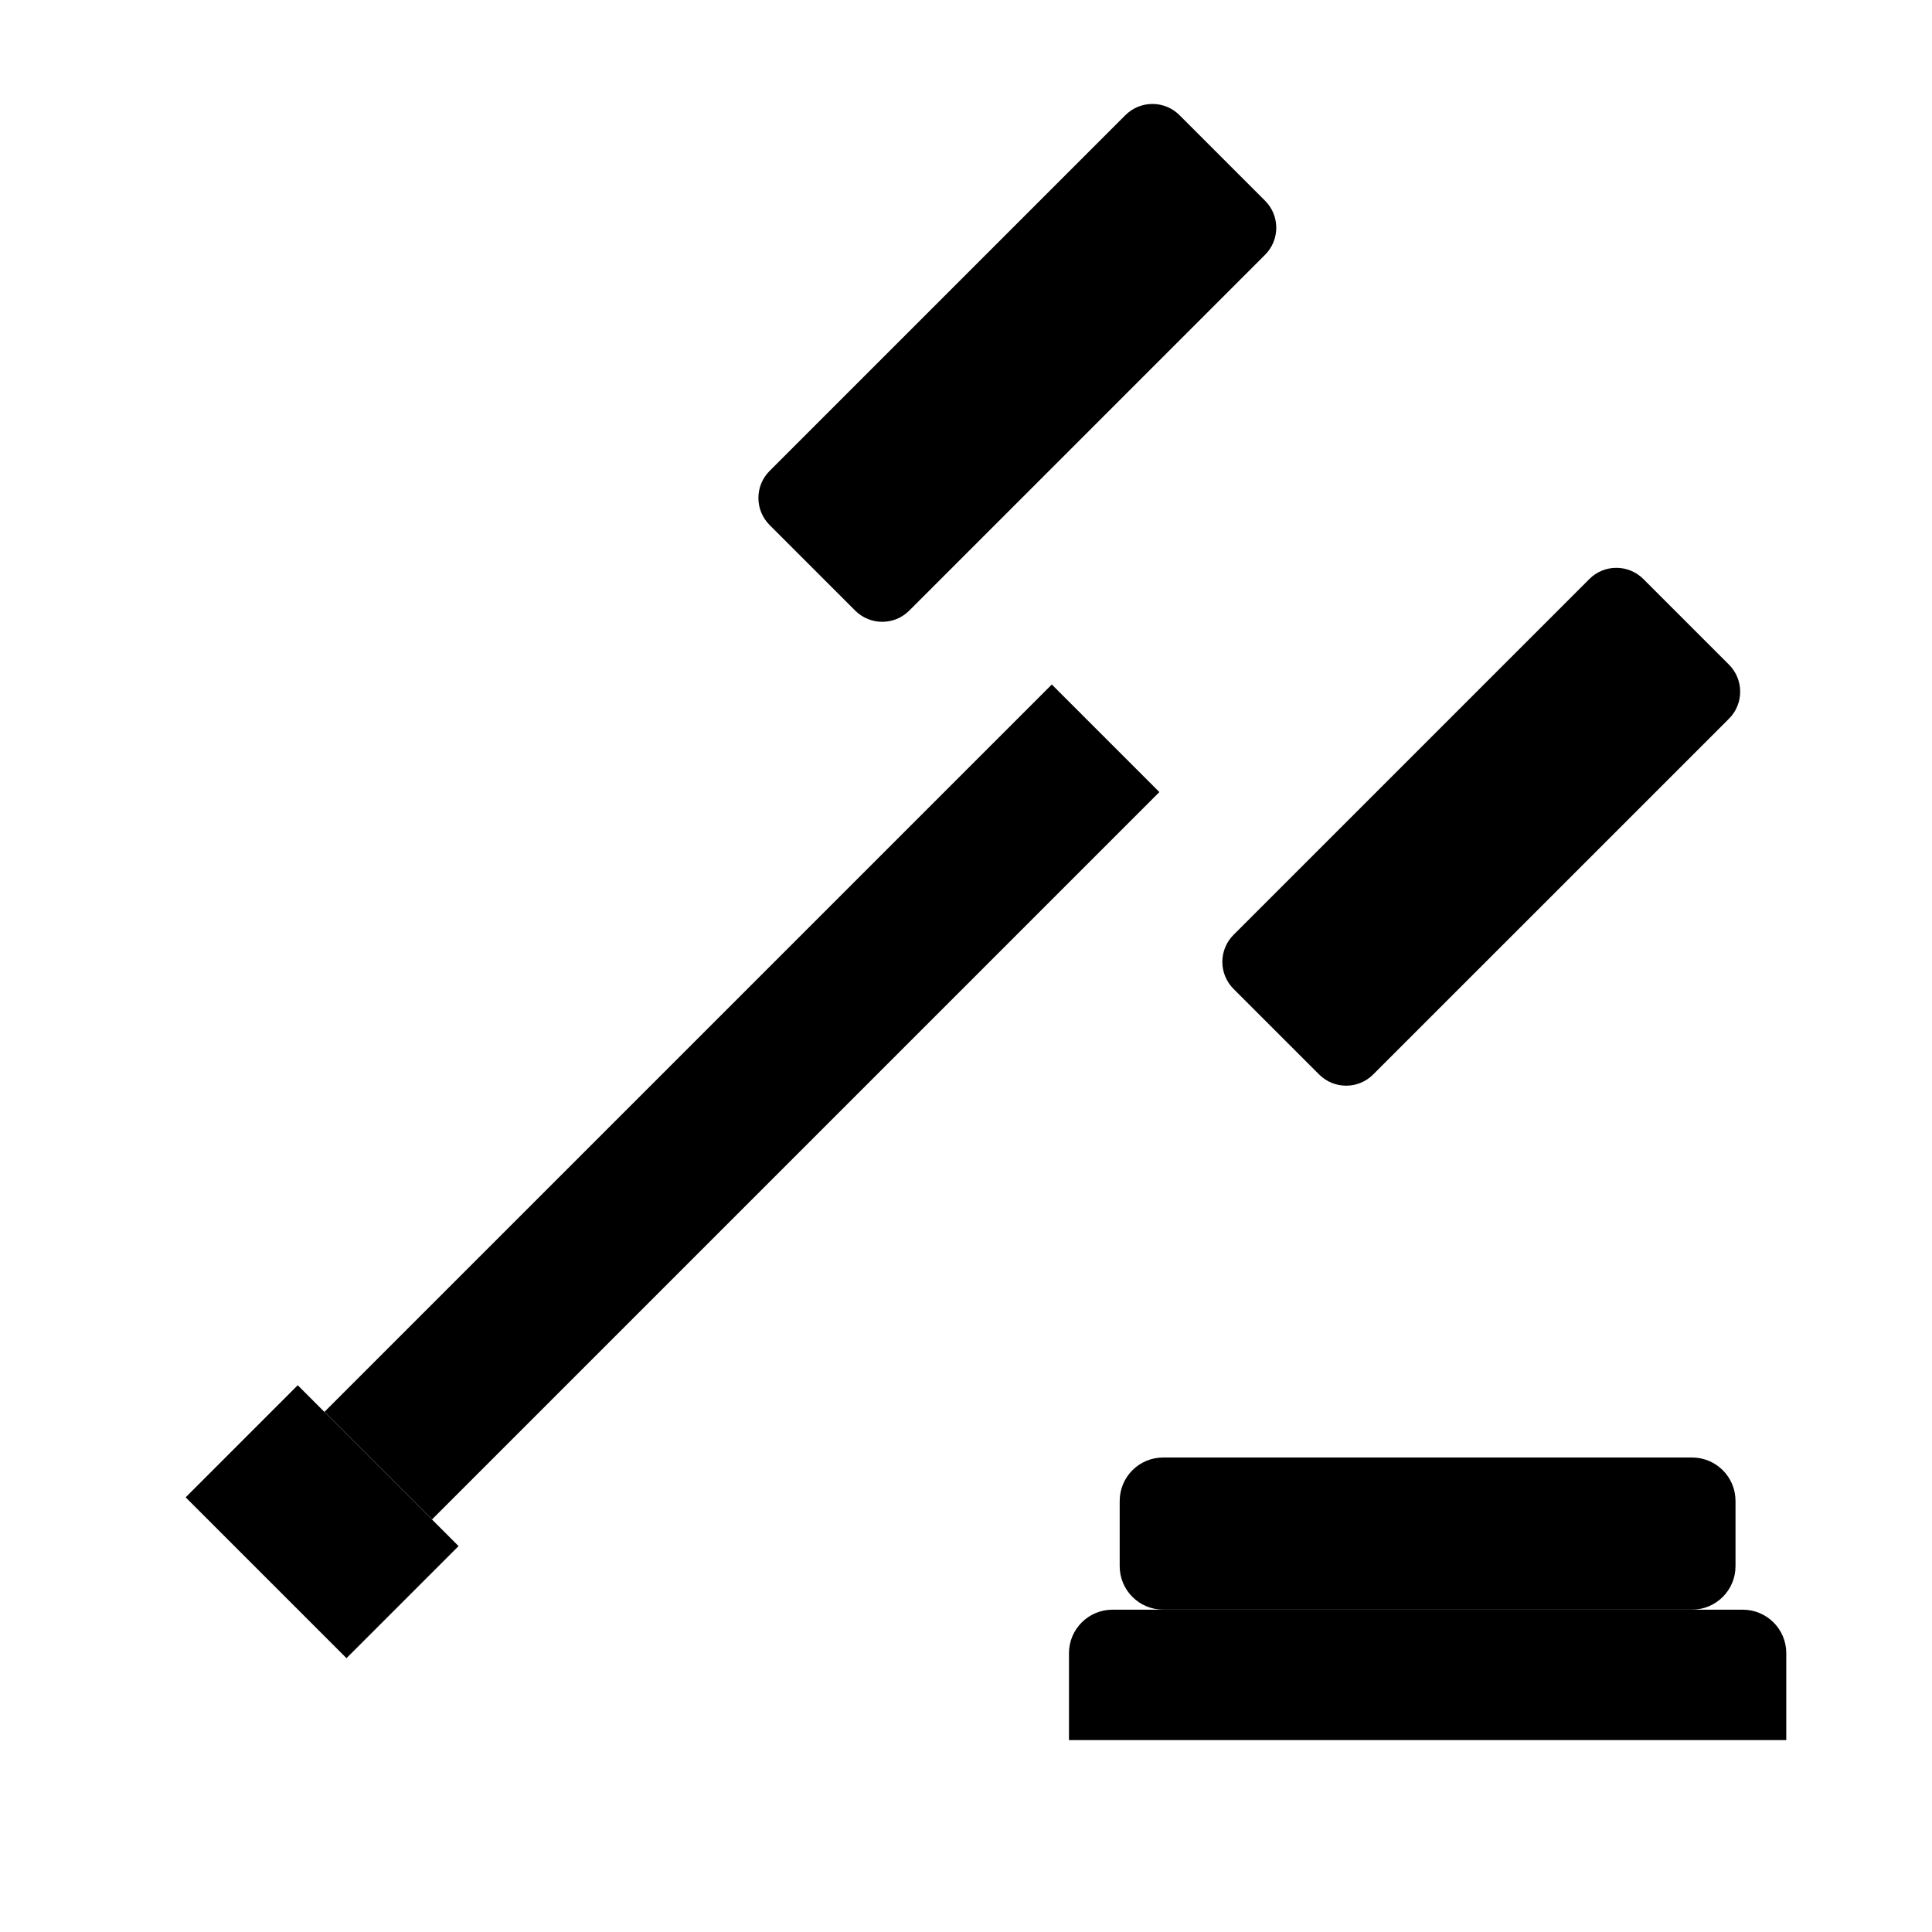 					<svg version="1.1" id="Layer_1" xmlns="http://www.w3.org/2000/svg"
						xmlns:xlink="http://www.w3.org/1999/xlink" x="0px" y="0px" viewBox="0 0 400 400"
						style="enable-background:new 0 0 400 400;" xml:space="preserve">

						<g>
							<line class="path1" x1="8.03" y1="378.48" x2="390.44" y2="378.48" />
							<path class="path1" d="M221.32,360.27v-18c0-4.97,4.04-9,9-9h130.51c4.97,0,9,4.03,9,9v18" />
							<path class="path1" d="M359.32,310.76c0-4.97-4.02-9-9-9h-109.5c-4.97,0-9,4.03-9,9v13.5c0,4.97,4.03,9,9,9h109.5c4.97,0,9-4.03,9-9
				   V310.76z" />
							<g>
								<g>
									<path class="path1" d="M357.97,137.61c3.08,3.09,3.09,8.1,0,11.19l-73.67,73.66c-3.09,3.09-8.1,3.09-11.19,0l-17.72-17.72
						   c-3.09-3.09-3.09-8.1,0-11.19l73.67-73.67c3.08-3.09,8.09-3.09,11.18,0L357.97,137.61z" />
									<path class="path1" d="M261.92,41.56c3.09,3.09,3.09,8.1,0,11.19l-73.67,73.67c-3.09,3.09-8.1,3.09-11.19,0l-17.72-17.72
						   c-3.09-3.09-3.1-8.1,0-11.2l73.66-73.66c3.09-3.09,8.11-3.09,11.2,0L261.92,41.56z" />
								</g>
								<g>
									<line class="path1" x1="263.96" y1="187.85" x2="193.95" y2="117.84" />
									<line class="path1" x1="323.37" y1="128.45" x2="253.36" y2="58.44" />
								</g>

								<rect x="47.14" y="212.41"
									transform="matrix(0.707 -0.707 0.707 0.707 -116.334 175.471)" class="path2"
									width="213.01" height="31.5" />

								<rect x="50.32" y="291.53"
									transform="matrix(0.707 -0.707 0.707 0.707 -203.251 139.468)" class="path2"
									width="32.82" height="47.1" />
								<line class="path2" x1="208.8" y1="194.22" x2="187.59" y2="173" />
								<line class="path2" x1="186.52" y1="216.5" x2="165.31" y2="195.28" />
								<line class="path2" x1="272.14" y1="139.1" x2="242.71" y2="109.67" />
							</g>
							<g>
								<line class="path2" x1="357.83" y1="239.94" x2="391.97" y2="239.94" />
								<g>
									<line class="path2" x1="352.66" y1="214.47" x2="381.48" y2="196.15" />
									<line class="path2" x1="352.66" y1="265.41" x2="381.48" y2="283.73" />
								</g>
							</g>
							<g>
								<line class="path2" x1="238.52" y1="239.94" x2="204.38" y2="239.94" />
								<g>
									<line class="path2" x1="243.69" y1="265.41" x2="214.87" y2="283.73" />
								</g>
							</g>
						</g>
					</svg>
